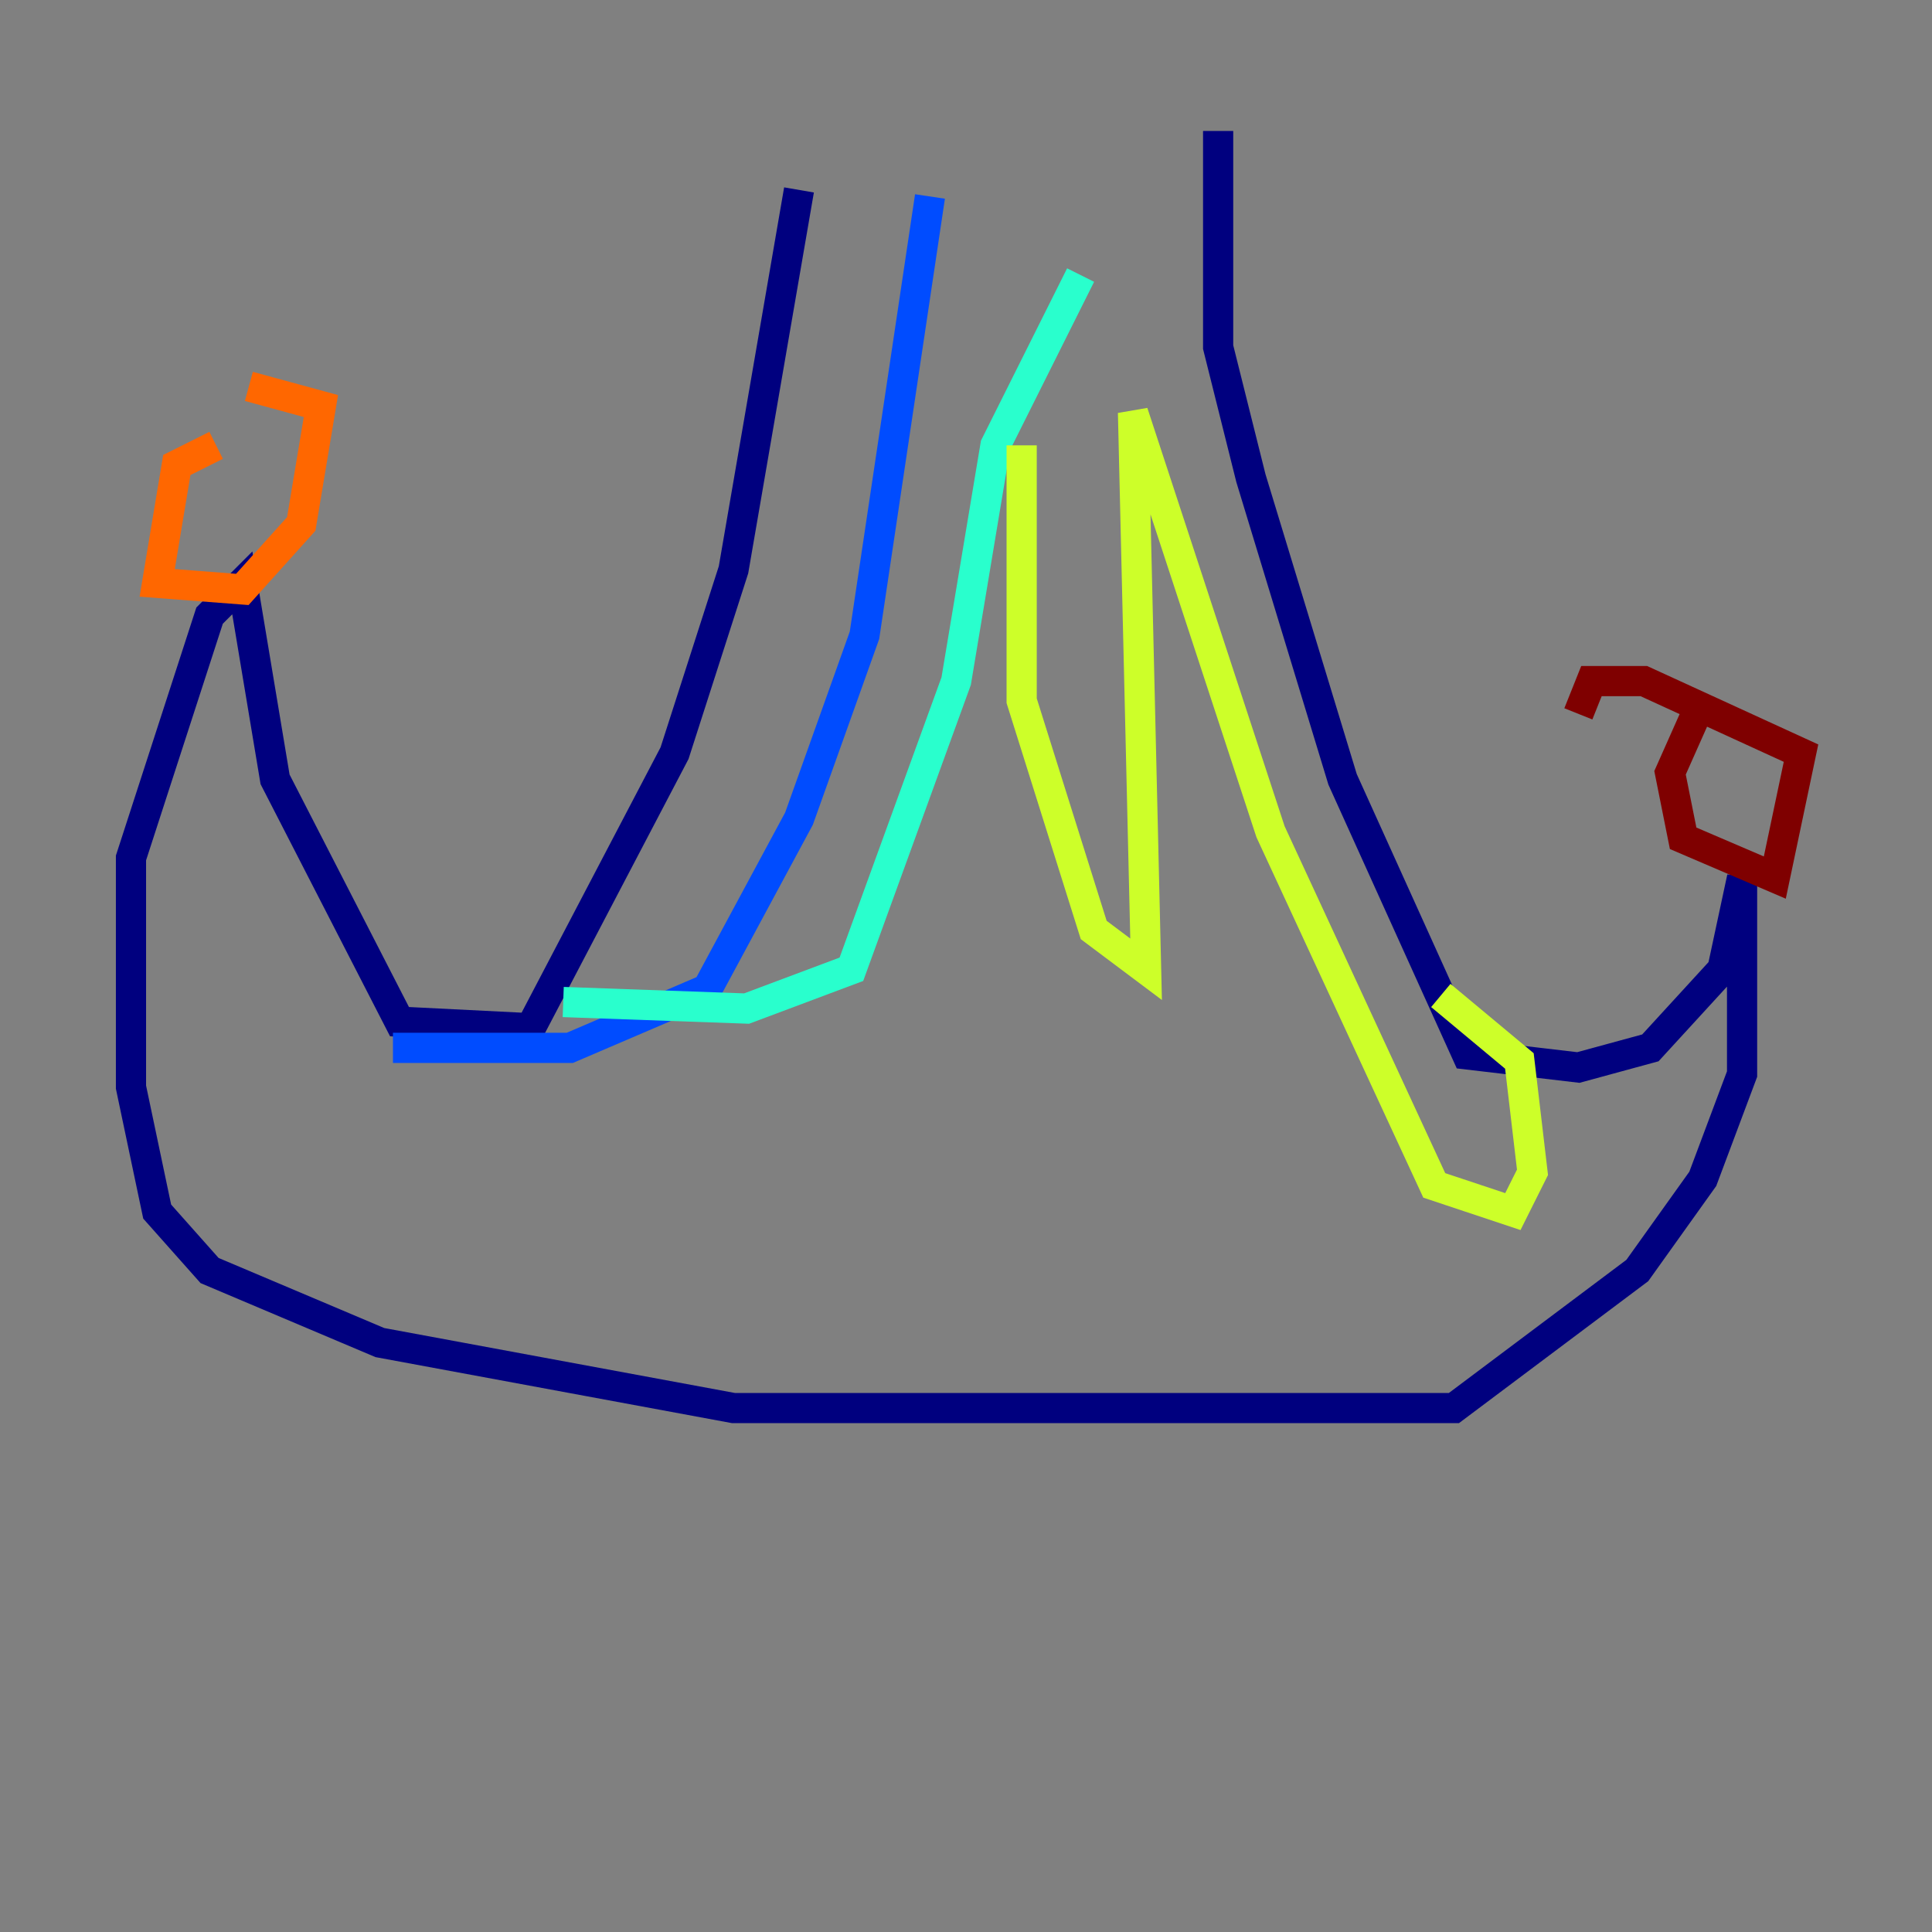 <?xml version="1.0" encoding="utf-8" ?>
<svg baseProfile="tiny" height="128" version="1.2" viewBox="0,0,128,128" width="128" xmlns="http://www.w3.org/2000/svg" xmlns:ev="http://www.w3.org/2001/xml-events" xmlns:xlink="http://www.w3.org/1999/xlink"><rect x="0" y="0" width="128" height="128" fill="#808080" stroke="none"/><defs /><polyline fill="none" points="52.936,12.583 48.597,37.749 44.691,49.898 35.146,68.122 26.468,67.688 18.224,51.634 16.054,38.617 13.885,40.786 8.678,56.841 8.678,72.027 10.414,80.271 13.885,84.176 25.166,88.949 48.597,93.288 96.325,93.288 108.475,84.176 112.814,78.102 115.417,71.159 115.417,58.142 114.115,64.217 109.342,69.424 104.57,70.725 97.193,69.858 88.949,51.634 82.875,31.675 80.705,22.997 80.705,8.678" stroke="#00007f" stroke-width="2" /><polyline fill="none" points="61.614,13.017 57.275,42.088 52.936,54.237 46.861,65.519 37.749,69.424 26.034,69.424" stroke="#004cff" stroke-width="2" /><polyline fill="none" points="71.593,18.224 65.953,29.505 63.349,45.125 56.407,64.217 49.464,66.82 37.315,66.386" stroke="#29ffcd" stroke-width="2" /><polyline fill="none" points="67.688,29.505 67.688,46.427 72.461,61.614 75.932,64.217 75.064,27.336 84.176,55.105 95.024,78.536 100.231,80.271 101.532,77.668 100.664,70.291 95.458,65.953" stroke="#cdff29" stroke-width="2" /><polyline fill="none" points="14.319,29.505 11.715,30.807 10.414,38.617 16.054,39.051 19.959,34.712 21.261,26.902 16.488,25.6" stroke="#ff6700" stroke-width="2" /><polyline fill="none" points="112.38,47.295 110.644,51.2 111.512,55.539 117.586,58.142 119.322,49.898 108.909,45.125 105.437,45.125 104.57,47.295" stroke="#7f0000" stroke-width="2" /></svg>